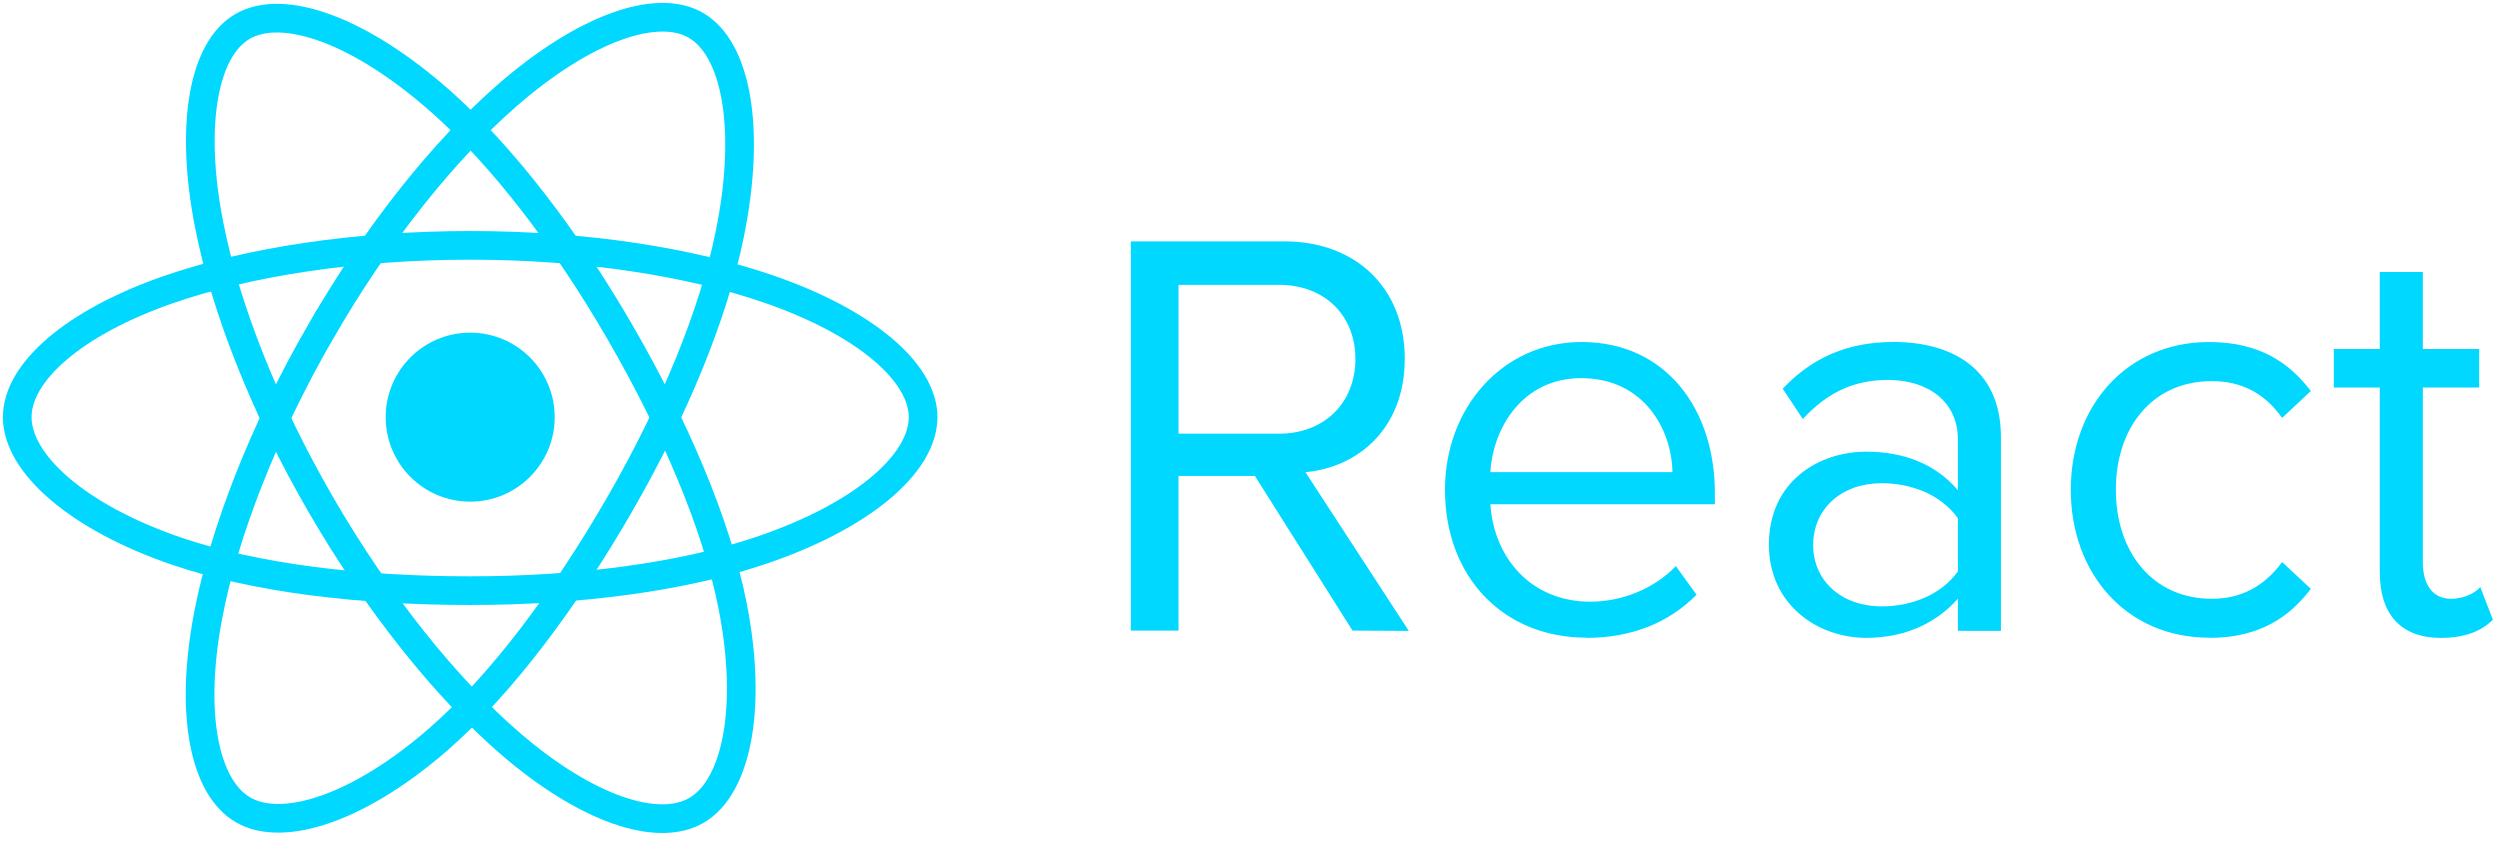 <svg width="145" height="49" viewBox="0 0 145 49" fill="none" xmlns="http://www.w3.org/2000/svg">
<path d="M27.271 29.096C29.977 29.096 32.172 26.902 32.172 24.195C32.172 21.489 29.977 19.294 27.271 19.294C24.564 19.294 22.37 21.489 22.37 24.195C22.37 26.902 24.564 29.096 27.271 29.096Z" fill="#00D8FF"/>
<path fill-rule="evenodd" clip-rule="evenodd" d="M81.711 36.592L75.714 27.385C78.745 27.113 81.476 24.881 81.476 20.804C81.476 16.655 78.579 14 74.515 14H65.59V36.575H68.355V27.605H72.785L78.447 36.575L81.711 36.592ZM74.184 25.152H68.356V16.521H74.184C76.817 16.521 78.614 18.28 78.614 20.82C78.614 23.359 76.815 25.154 74.184 25.154V25.152ZM92.004 36.997C94.636 36.997 96.8 36.117 98.399 34.494L97.2 32.834C95.933 34.154 94.069 34.898 92.237 34.898C88.774 34.898 86.641 32.326 86.442 29.247H99.463V28.604C99.463 23.697 96.599 19.837 91.735 19.837C87.138 19.837 83.809 23.662 83.809 28.401C83.809 33.512 87.24 36.984 92.002 36.984L92.004 36.997ZM97.001 27.383H86.443C86.577 24.88 88.273 21.933 91.705 21.933C95.37 21.933 96.968 24.946 97.001 27.383ZM116.054 36.591V25.353C116.054 21.393 113.224 19.835 109.826 19.835C107.194 19.835 105.13 20.715 103.398 22.544L104.564 24.303C105.995 22.747 107.562 22.036 109.494 22.036C111.825 22.036 113.558 23.288 113.558 25.488V28.432C112.259 26.908 110.427 26.197 108.228 26.197C105.497 26.197 102.597 27.924 102.597 31.579C102.597 35.133 105.494 36.996 108.228 36.996C110.393 36.996 112.226 36.218 113.558 34.728V36.588L116.054 36.591ZM109.128 35.169C106.797 35.169 105.164 33.681 105.164 31.615C105.164 29.517 106.797 28.027 109.128 28.027C110.893 28.027 112.591 28.704 113.558 30.059V33.139C112.592 34.492 110.893 35.17 109.128 35.17V35.169ZM128.133 36.997C131.064 36.997 132.795 35.778 134.028 34.154L132.363 32.598C131.297 34.053 129.932 34.73 128.281 34.73C124.85 34.73 122.72 32.022 122.72 28.401C122.72 24.78 124.851 22.106 128.281 22.106C129.946 22.106 131.311 22.75 132.363 24.238L134.028 22.681C132.797 21.056 131.064 19.838 128.133 19.838C123.336 19.838 120.106 23.562 120.106 28.402C120.106 33.276 123.336 36.986 128.133 36.986V36.997ZM141.591 36.997C143.055 36.997 143.956 36.556 144.59 35.949L143.858 34.053C143.524 34.425 142.872 34.73 142.158 34.73C141.06 34.73 140.525 33.85 140.525 32.631V22.476H143.791V20.243H140.525V15.775H138.027V20.243H135.362V22.478H138.027V33.175C138.027 35.612 139.226 37 141.591 37V36.997Z" fill="#00D8FF"/>
<path fill-rule="evenodd" clip-rule="evenodd" d="M27.271 14.231C33.851 14.231 39.964 15.175 44.573 16.762C50.126 18.673 53.54 21.571 53.54 24.195C53.54 26.93 49.922 30.008 43.958 31.984C39.45 33.478 33.517 34.258 27.271 34.258C20.866 34.258 14.802 33.526 10.243 31.968C4.474 29.996 1 26.878 1 24.195C1 21.593 4.26 18.717 9.735 16.808C14.361 15.195 20.625 14.231 27.27 14.231H27.271Z" stroke="#00D8FF" stroke-width="1.663"/>
<path fill-rule="evenodd" clip-rule="evenodd" d="M18.596 19.242C21.884 13.541 25.755 8.718 29.432 5.518C33.863 1.662 38.079 0.152 40.352 1.463C42.721 2.829 43.58 7.502 42.312 13.655C41.355 18.307 39.066 23.835 35.945 29.247C32.746 34.794 29.082 39.682 25.455 42.852C20.866 46.864 16.428 48.316 14.105 46.976C11.85 45.677 10.988 41.416 12.069 35.719C12.983 30.905 15.277 24.997 18.595 19.241L18.596 19.242Z" stroke="#00D8FF" stroke-width="1.663"/>
<path fill-rule="evenodd" clip-rule="evenodd" d="M18.604 29.261C15.308 23.567 13.063 17.803 12.126 13.019C10.999 7.255 11.796 2.848 14.067 1.534C16.433 0.164 20.911 1.753 25.608 5.924C29.16 9.078 32.807 13.821 35.937 19.227C39.145 24.77 41.55 30.385 42.486 35.11C43.669 41.09 42.711 45.66 40.39 47.004C38.138 48.307 34.016 46.927 29.62 43.145C25.907 39.949 21.934 35.011 18.604 29.261V29.261Z" stroke="#00D8FF" stroke-width="1.663"/>
</svg>
